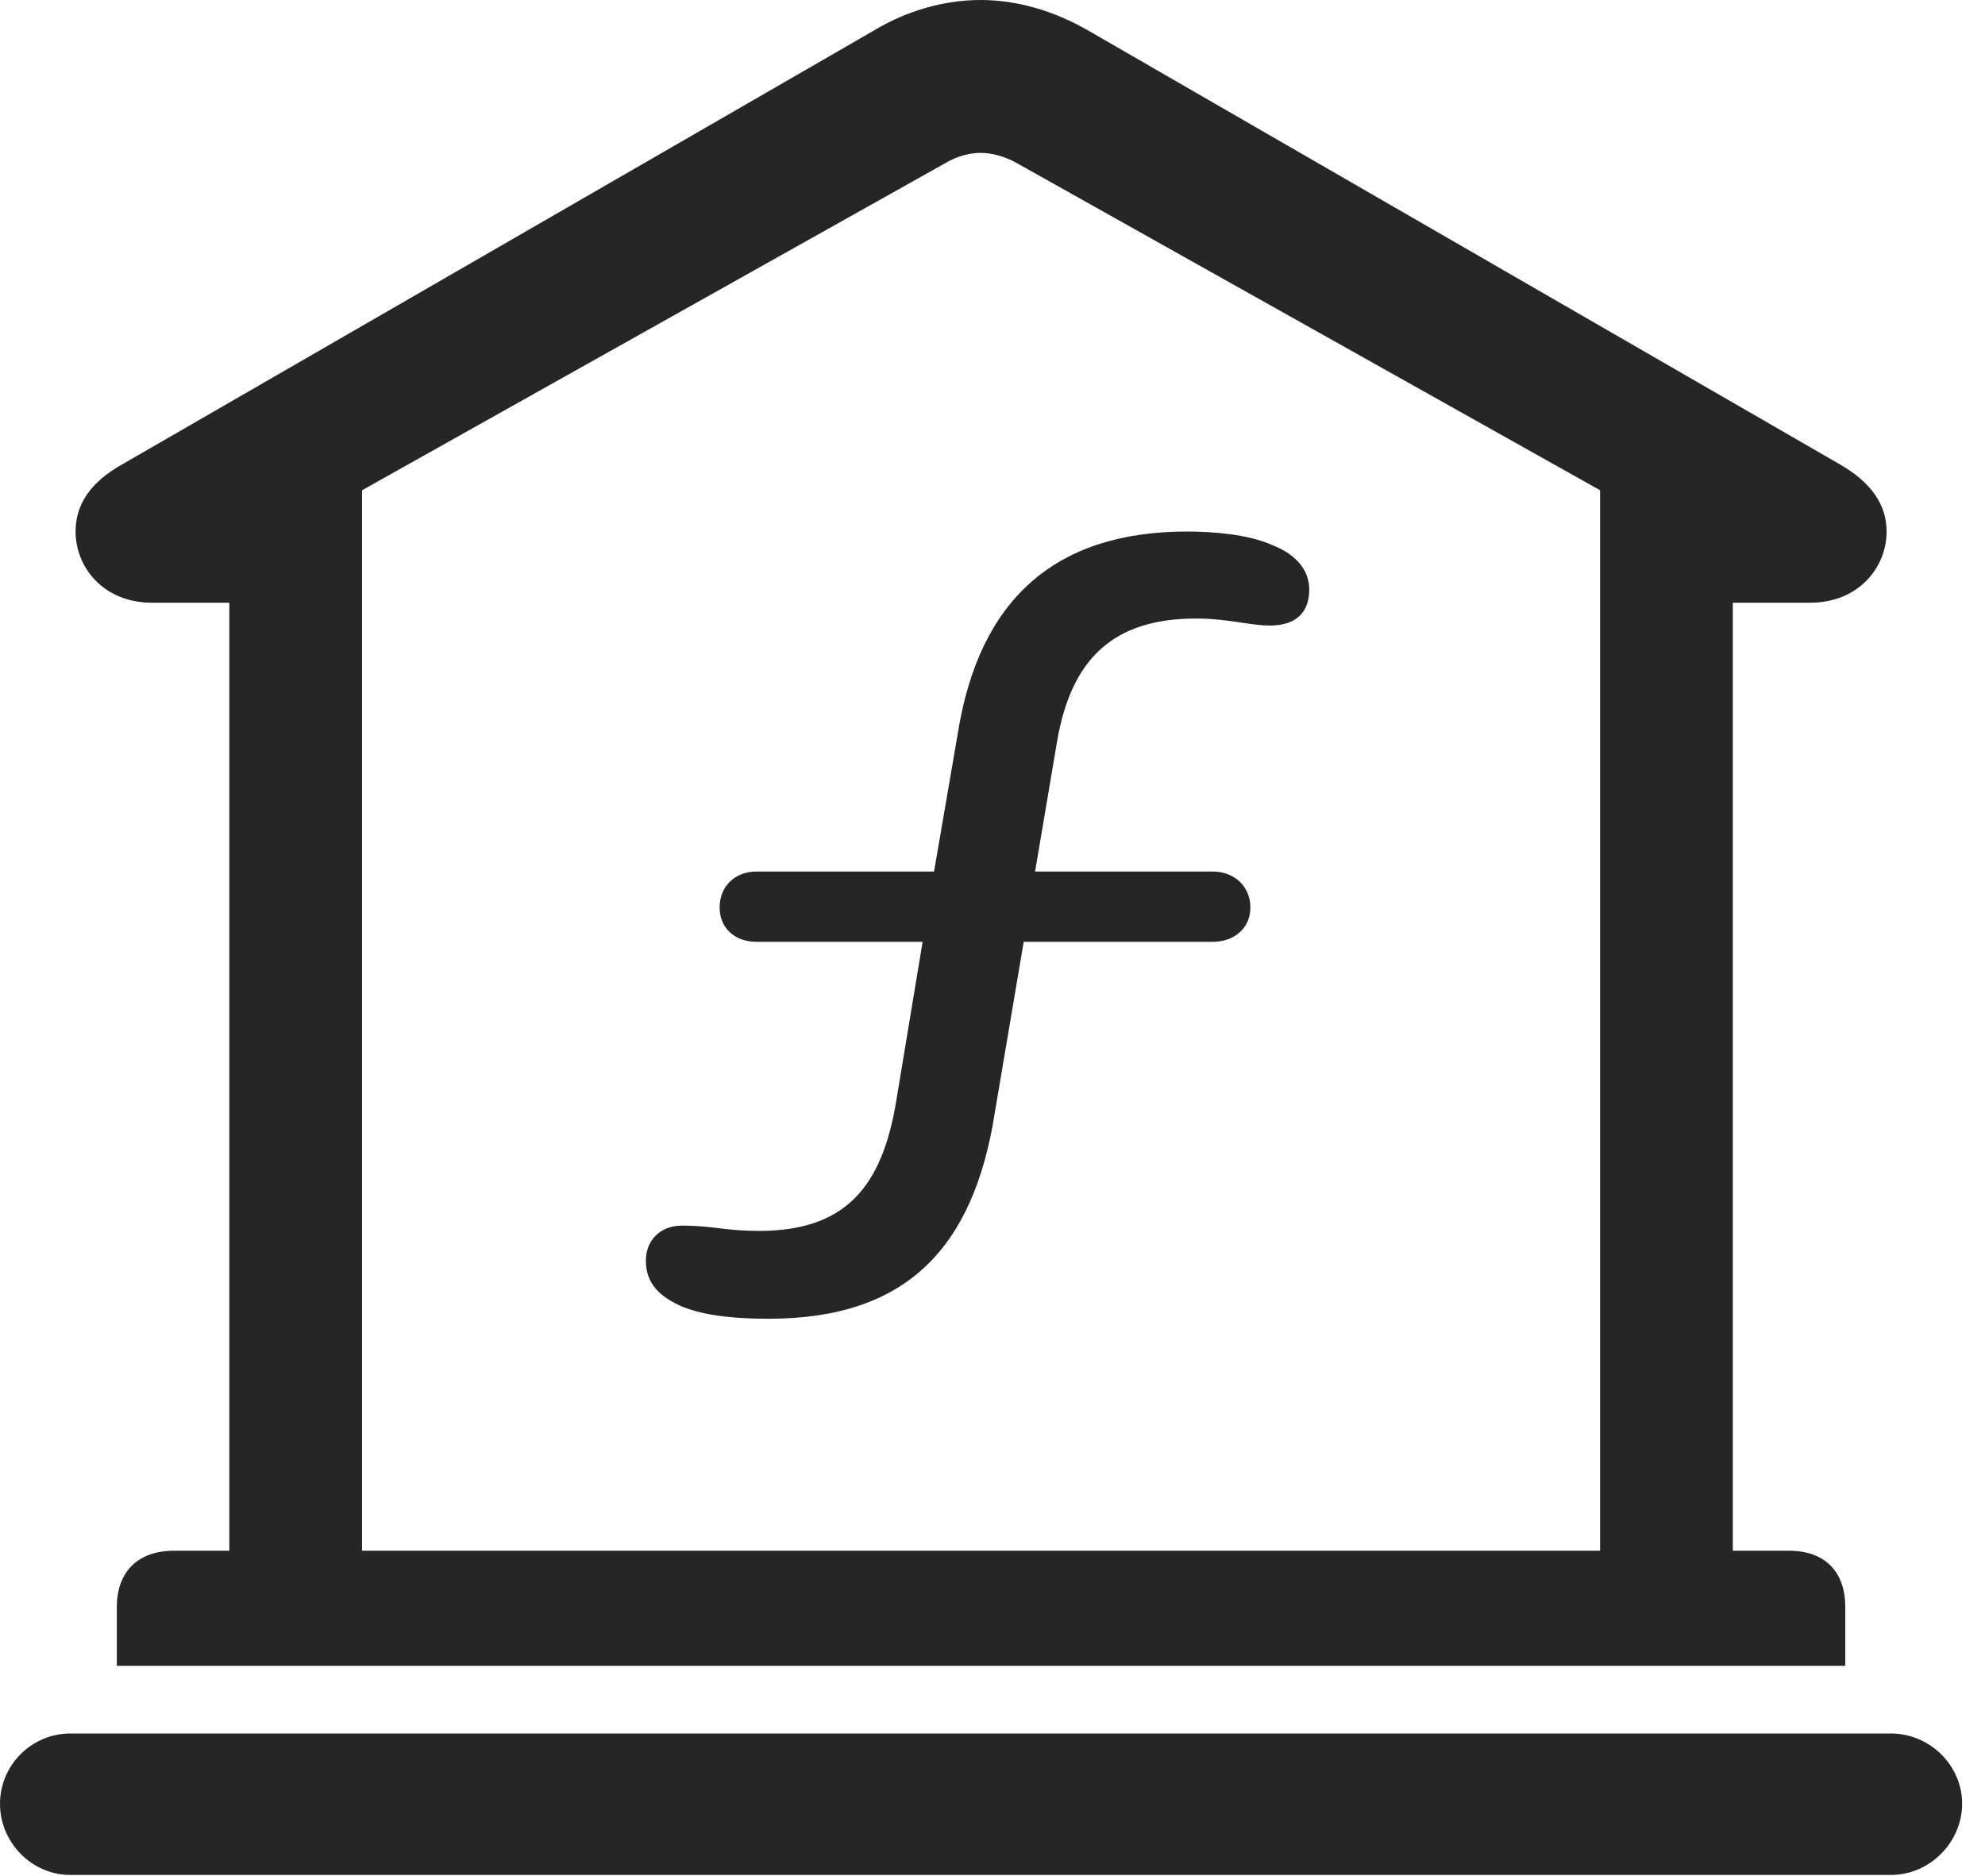 <?xml version="1.0" encoding="UTF-8"?>
<!--Generator: Apple Native CoreSVG 326-->
<!DOCTYPE svg
PUBLIC "-//W3C//DTD SVG 1.1//EN"
       "http://www.w3.org/Graphics/SVG/1.1/DTD/svg11.dtd">
<svg version="1.1" xmlns="http://www.w3.org/2000/svg" xmlns:xlink="http://www.w3.org/1999/xlink" viewBox="0 0 30.885 29.189">
 <g>
  <rect height="29.189" opacity="0" width="30.885" x="0" y="0"/>
  <path d="M1.818 25.922L28.711 25.922L28.711 25.006C28.711 24.459 28.396 24.131 27.836 24.131L26.961 24.131L26.961 9.379L28.164 9.379C28.916 9.379 29.354 8.832 29.354 8.271C29.354 7.861 29.121 7.506 28.615 7.219L16.939 0.479C16.393 0.164 15.818 0 15.258 0C14.697 0 14.109 0.164 13.59 0.479L1.914 7.219C1.395 7.506 1.176 7.861 1.176 8.271C1.176 8.832 1.613 9.379 2.365 9.379L3.568 9.379L3.568 24.131L2.707 24.131C2.146 24.131 1.818 24.459 1.818 25.006ZM5.633 24.131L5.633 7.629L14.725 2.529C14.889 2.434 15.08 2.379 15.258 2.379C15.435 2.379 15.627 2.434 15.805 2.529L24.896 7.629L24.896 24.131ZM1.094 29.176L29.422 29.176C30.023 29.176 30.529 28.67 30.529 28.068C30.529 27.467 30.023 26.975 29.422 26.975L1.094 26.975C0.492 26.975 0 27.467 0 28.068C0 28.67 0.492 29.176 1.094 29.176Z" fill="black" fill-opacity="0.85"/>
  <path d="M11.963 20.521C14.109 20.521 15.148 19.414 15.477 17.322L15.928 14.656L18.867 14.656C19.209 14.656 19.455 14.438 19.455 14.123C19.455 13.795 19.209 13.562 18.867 13.562L16.105 13.562L16.447 11.539C16.666 10.254 17.322 9.625 18.607 9.625C19.113 9.625 19.441 9.734 19.756 9.734C20.166 9.734 20.371 9.529 20.371 9.174C20.371 8.832 20.111 8.6 19.783 8.477C19.414 8.312 18.854 8.271 18.471 8.271C16.393 8.271 15.23 9.352 14.902 11.416L14.533 13.562L11.771 13.562C11.43 13.562 11.197 13.795 11.197 14.123C11.197 14.438 11.43 14.656 11.771 14.656L14.355 14.656L13.945 17.131C13.727 18.457 13.166 19.154 11.812 19.154C11.266 19.154 11.102 19.072 10.609 19.072C10.268 19.072 10.049 19.305 10.049 19.619C10.049 19.975 10.268 20.18 10.609 20.33C11.006 20.494 11.539 20.521 11.963 20.521Z" fill="black" fill-opacity="0.85"/>
 </g>
</svg>
